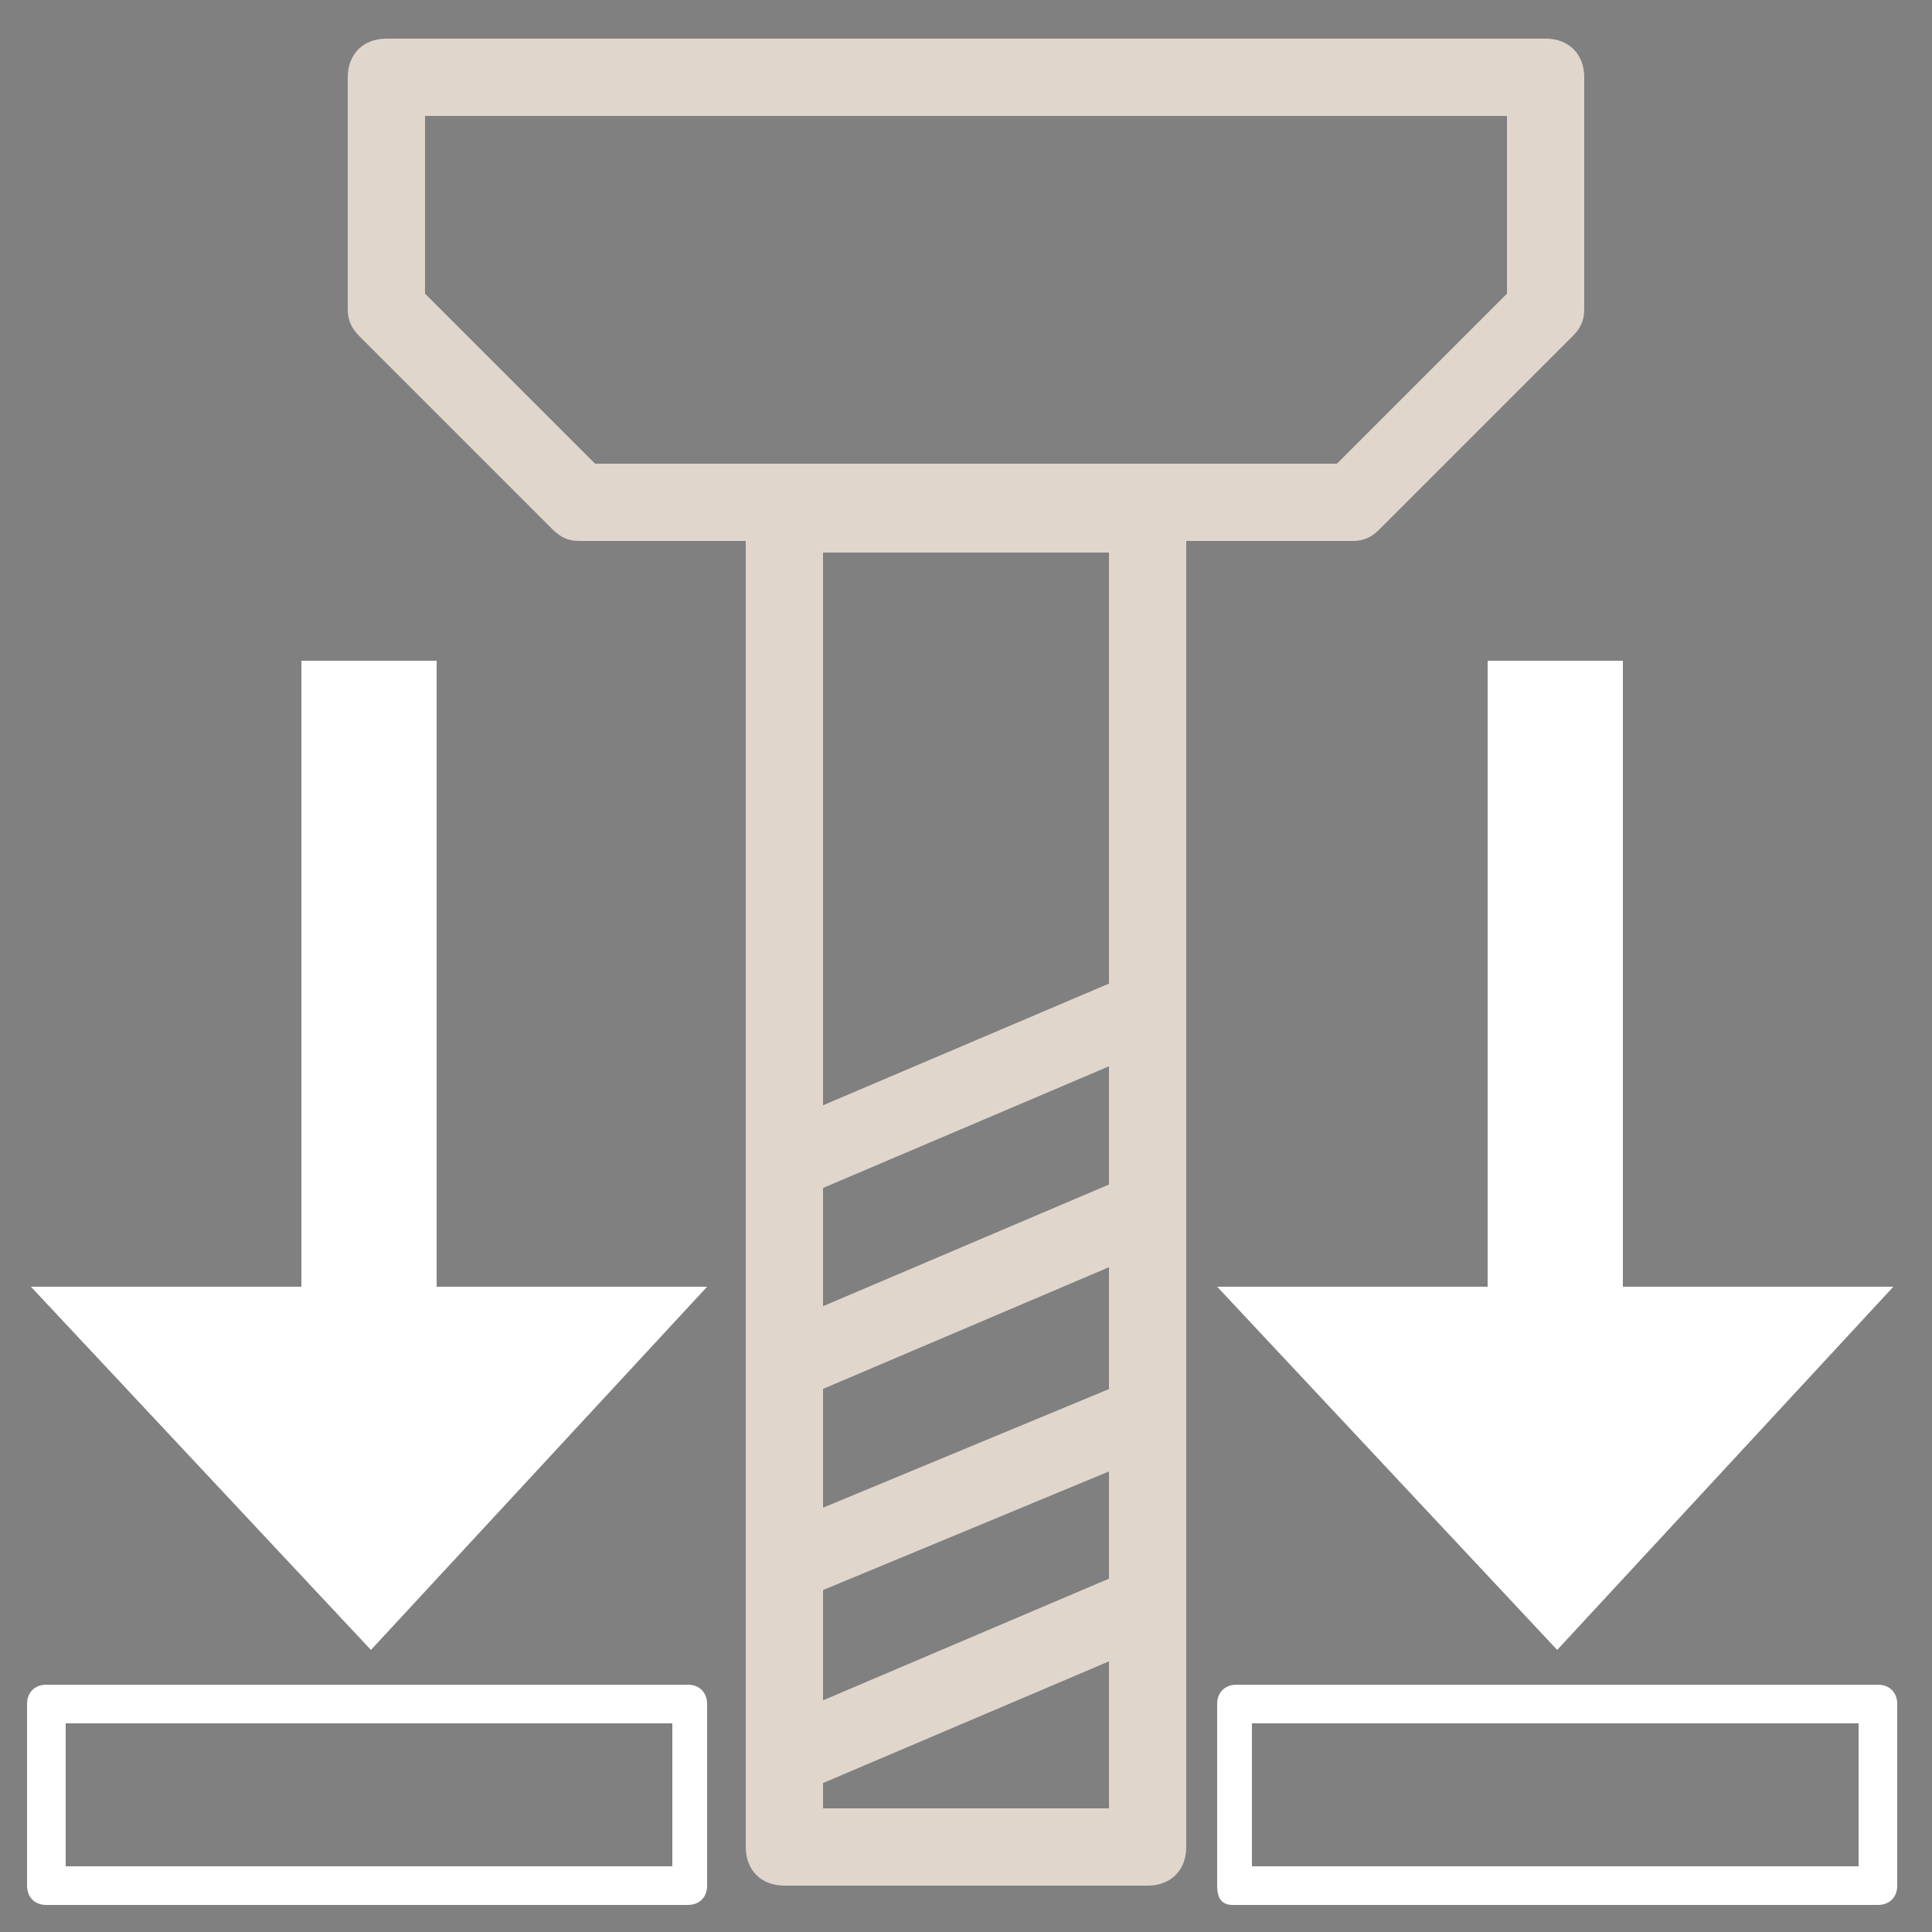 <?xml version="1.0" encoding="utf-8"?>
<!-- Generator: Adobe Illustrator 26.0.3, SVG Export Plug-In . SVG Version: 6.00 Build 0)  -->
<svg version="1.1" id="Layer_1" xmlns="http://www.w3.org/2000/svg" xmlns:xlink="http://www.w3.org/1999/xlink" x="0px" y="0px"
	 viewBox="0 0 50 50" style="enable-background:new 0 0 50 50;" xml:space="preserve">
<rect x="0" y="0" width="50" height="50" fill="#808080" stroke="none"/>
<style type="text/css">
	.st0{fill:#E0D6CC;}
	.st1{fill:#FFFFFF;stroke:#000000;stroke-miterlimit:10;}
	.st2{fill:#FFFFFF;}
</style>
<path class="st0" d="M29.7,48.8h-9.4c-0.6,0-1-0.4-1-1V13.3c0-0.6,0.4-1,1-1h9.4c0.6,0,1,0.4,1,1v34.5
	C30.7,48.4,30.3,48.8,29.7,48.8z M21.3,46.8h7.4V14.3h-7.4V46.8z"/>
<path class="st0" d="M20.3,46.5c-0.4,0-0.8-0.2-0.9-0.6c-0.2-0.5,0-1.1,0.5-1.3l9.4-4c0.5-0.2,1.1,0,1.3,0.5c0.2,0.5,0,1.1-0.5,1.3
	l-9.4,4C20.6,46.5,20.4,46.5,20.3,46.5z"/>
<path class="st0" d="M20.3,41.5c-0.4,0-0.8-0.2-0.9-0.6c-0.2-0.5,0-1.1,0.5-1.3l9.4-3.9c0.5-0.2,1.1,0,1.3,0.5
	c0.2,0.5,0,1.1-0.5,1.3l-9.4,3.9C20.6,41.5,20.4,41.5,20.3,41.5z"/>
<path class="st0" d="M20.3,36.3c-0.4,0-0.8-0.2-0.9-0.6c-0.2-0.5,0-1.1,0.5-1.3l9.4-4c0.5-0.2,1.1,0,1.3,0.5c0.2,0.5,0,1.1-0.5,1.3
	l-9.4,4C20.6,36.3,20.4,36.3,20.3,36.3z"/>
<path class="st0" d="M20.3,31.1c-0.4,0-0.8-0.2-0.9-0.6c-0.2-0.5,0-1.1,0.5-1.3l9.4-4c0.5-0.2,1.1,0,1.3,0.5c0.2,0.5,0,1.1-0.5,1.3
	l-9.4,4C20.6,31.1,20.4,31.1,20.3,31.1z"/>
<path class="st0" d="M35,14H15c-0.3,0-0.5-0.1-0.7-0.3l-5-5C9.1,8.5,9,8.3,9,8V2c0-0.6,0.4-1,1-1h30c0.6,0,1,0.4,1,1v6
	c0,0.3-0.1,0.5-0.3,0.7l-5,5C35.5,13.9,35.3,14,35,14z M15.4,12h19.2L39,7.6V3H11v4.6L15.4,12z"/>
<path class="st1" d="M1.1,43.9"/>
<path class="st2" d="M0.7,48.8v-4.7c0-0.3,0.2-0.5,0.5-0.5h16.6c0.3,0,0.5,0.2,0.5,0.5v4.7c0,0.3-0.2,0.5-0.5,0.5H1.2
	C0.9,49.3,0.7,49.1,0.7,48.8z M1.7,44.6v3.7h15.7v-3.7H1.7z"/>
<path class="st2" d="M31.5,48.8v-4.7c0-0.3,0.2-0.5,0.5-0.5h16.6c0.3,0,0.5,0.2,0.5,0.5v4.7c0,0.3-0.2,0.5-0.5,0.5H31.9
	C31.6,49.3,31.5,49.1,31.5,48.8z M32.4,44.6v3.7h15.7v-3.7H32.4z"/>
<rect x="7.8" y="17.1" class="st2" width="3.5" height="20.7"/>
<polygon class="st2" points="9.6,42.7 0.8,33.3 18.3,33.3 "/>
<rect x="38.5" y="17.1" class="st2" width="3.5" height="20.7"/>
<polygon class="st2" points="40.3,42.7 31.5,33.3 49,33.3 "/>
</svg>
